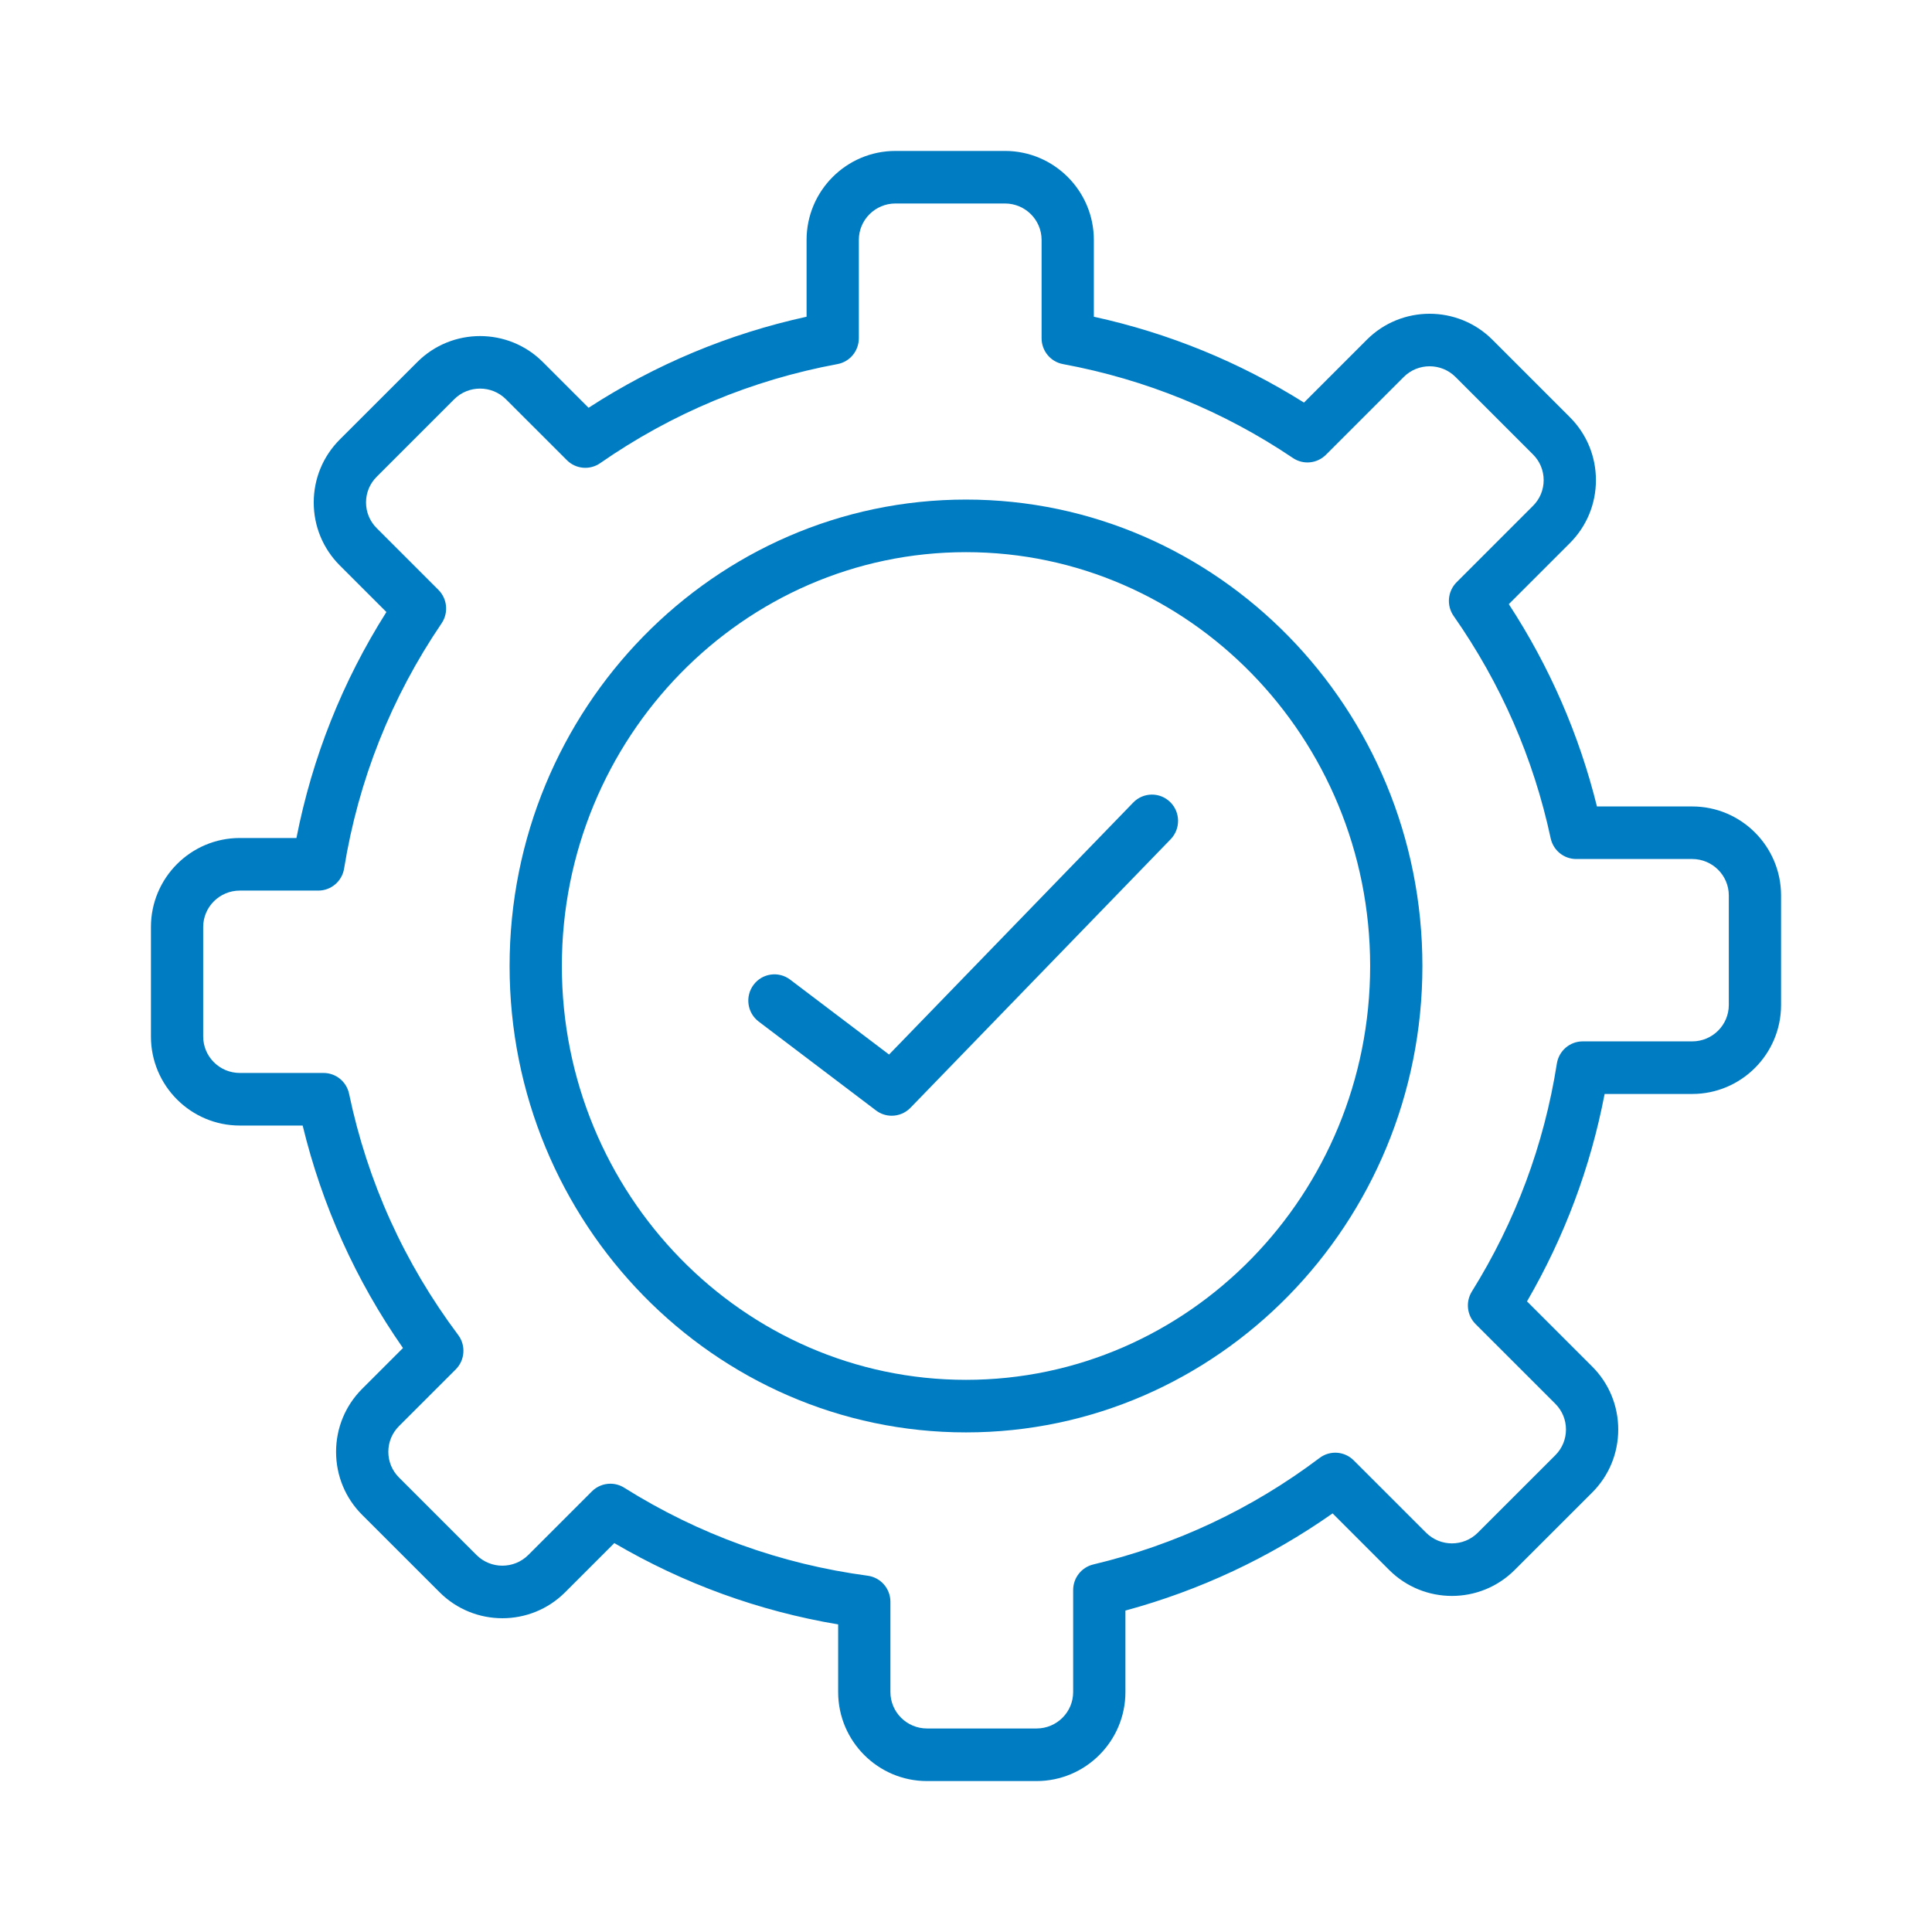 <svg width="64" height="64" viewBox="0 0 64 64" fill="none" xmlns="http://www.w3.org/2000/svg">
<path d="M34.337 59H30.707C29.084 59 27.765 57.677 27.765 56.052V53.811C25.137 53.368 22.649 52.464 20.35 51.117L18.721 52.746C17.575 53.893 15.71 53.893 14.563 52.746L11.996 50.181C11.439 49.624 11.133 48.882 11.133 48.094C11.133 47.306 11.44 46.564 11.996 46.007L13.349 44.655C11.785 42.412 10.67 39.939 10.026 37.285H7.943C6.32 37.285 5 35.962 5 34.337V30.708C5 29.083 6.32 27.76 7.943 27.76H9.82C10.345 25.087 11.344 22.575 12.8 20.274L11.257 18.732C10.7 18.174 10.393 17.433 10.393 16.645C10.393 15.857 10.7 15.115 11.257 14.558L13.824 11.993C14.97 10.846 16.836 10.846 17.982 11.993L19.497 13.508C21.716 12.069 24.139 11.057 26.719 10.492V7.948C26.719 6.323 28.039 5 29.662 5H33.292C34.915 5 36.235 6.323 36.235 7.948V10.492C38.715 11.035 41.051 11.989 43.196 13.336L45.279 11.253C46.425 10.107 48.29 10.107 49.437 11.253L52.003 13.819C52.56 14.376 52.867 15.117 52.867 15.906C52.867 16.694 52.56 17.435 52.003 17.992L49.981 20.013C51.33 22.08 52.309 24.328 52.901 26.715H56.057C57.68 26.715 59 28.037 59 29.663V33.292C59 34.917 57.68 36.239 56.057 36.239H53.155C52.69 38.663 51.827 40.968 50.584 43.11L52.743 45.268C53.3 45.825 53.606 46.566 53.606 47.355C53.606 48.143 53.3 48.885 52.743 49.442L50.176 52.007C49.03 53.154 47.165 53.154 46.018 52.007L44.144 50.133C42.053 51.602 39.749 52.682 37.281 53.352V56.053C37.28 57.677 35.96 59 34.337 59ZM20.219 49.15C20.377 49.15 20.535 49.193 20.677 49.282C23.143 50.83 25.858 51.811 28.745 52.198C29.175 52.256 29.496 52.625 29.496 53.061V56.052C29.496 56.717 30.04 57.258 30.708 57.258H34.338C35.006 57.258 35.55 56.717 35.55 56.052V52.673C35.55 52.269 35.825 51.919 36.216 51.825C38.949 51.173 41.472 49.986 43.714 48.296C44.057 48.037 44.538 48.071 44.843 48.376L47.239 50.771C47.713 51.245 48.483 51.245 48.956 50.771L51.523 48.205C51.75 47.977 51.875 47.675 51.875 47.354C51.875 47.033 51.75 46.731 51.523 46.503L48.881 43.862C48.594 43.575 48.543 43.127 48.758 42.782C50.203 40.462 51.15 37.922 51.573 35.232C51.64 34.809 52.003 34.497 52.428 34.497H56.057C56.725 34.497 57.269 33.956 57.269 33.291V29.662C57.269 28.997 56.725 28.456 56.057 28.456H52.214C51.806 28.456 51.454 28.17 51.368 27.769C50.799 25.117 49.718 22.64 48.155 20.407C47.911 20.059 47.953 19.587 48.252 19.287L50.783 16.756C51.011 16.529 51.136 16.227 51.136 15.905C51.136 15.584 51.011 15.282 50.783 15.055L48.217 12.489C47.743 12.015 46.973 12.015 46.499 12.489L43.922 15.066C43.629 15.358 43.172 15.403 42.83 15.172C40.522 13.617 37.959 12.57 35.212 12.061C34.802 11.985 34.504 11.625 34.504 11.204V7.947C34.504 7.282 33.96 6.741 33.292 6.741H29.662C28.994 6.741 28.45 7.282 28.45 7.947V11.204C28.45 11.625 28.153 11.985 27.742 12.061C24.901 12.588 22.257 13.692 19.881 15.343C19.538 15.581 19.074 15.54 18.779 15.244L16.762 13.228C16.288 12.754 15.517 12.754 15.044 13.228L12.478 15.794C12.25 16.021 12.125 16.323 12.125 16.644C12.125 16.965 12.251 17.268 12.478 17.495L14.523 19.54C14.819 19.836 14.863 20.302 14.628 20.649C12.96 23.106 11.874 25.839 11.399 28.771C11.331 29.192 10.969 29.502 10.544 29.502H7.943C7.275 29.502 6.731 30.043 6.731 30.707V34.336C6.731 35.001 7.275 35.543 7.943 35.543H10.717C11.127 35.543 11.48 35.831 11.564 36.234C12.174 39.147 13.389 41.834 15.177 44.222C15.438 44.569 15.403 45.057 15.096 45.364L13.217 47.242C12.989 47.47 12.864 47.772 12.864 48.093C12.864 48.415 12.989 48.717 13.217 48.944L15.783 51.51C16.257 51.984 17.027 51.983 17.501 51.51L19.609 49.402C19.776 49.236 19.997 49.15 20.219 49.15Z" fill="#007CC3"/>
<path d="M32 47.45C23.663 47.45 16.881 40.519 16.881 32C16.881 23.481 23.663 16.549 32 16.549C40.337 16.549 47.119 23.481 47.119 32C47.119 40.519 40.337 47.45 32 47.45ZM32 18.291C24.618 18.291 18.612 24.441 18.612 32C18.612 39.559 24.618 45.709 32 45.709C39.382 45.709 45.388 39.559 45.388 32C45.388 24.441 39.382 18.291 32 18.291Z" fill="#007CC3"/>
<path d="M29.539 36.96C29.357 36.96 29.174 36.903 29.019 36.785L25.134 33.842C24.751 33.553 24.675 33.007 24.963 32.623C25.25 32.239 25.793 32.162 26.174 32.451L29.451 34.933L37.54 26.585C37.874 26.24 38.422 26.234 38.764 26.569C39.106 26.905 39.113 27.456 38.779 27.801L30.16 36.697C29.991 36.871 29.766 36.96 29.539 36.96Z" fill="#007CC3"/>
</svg>
